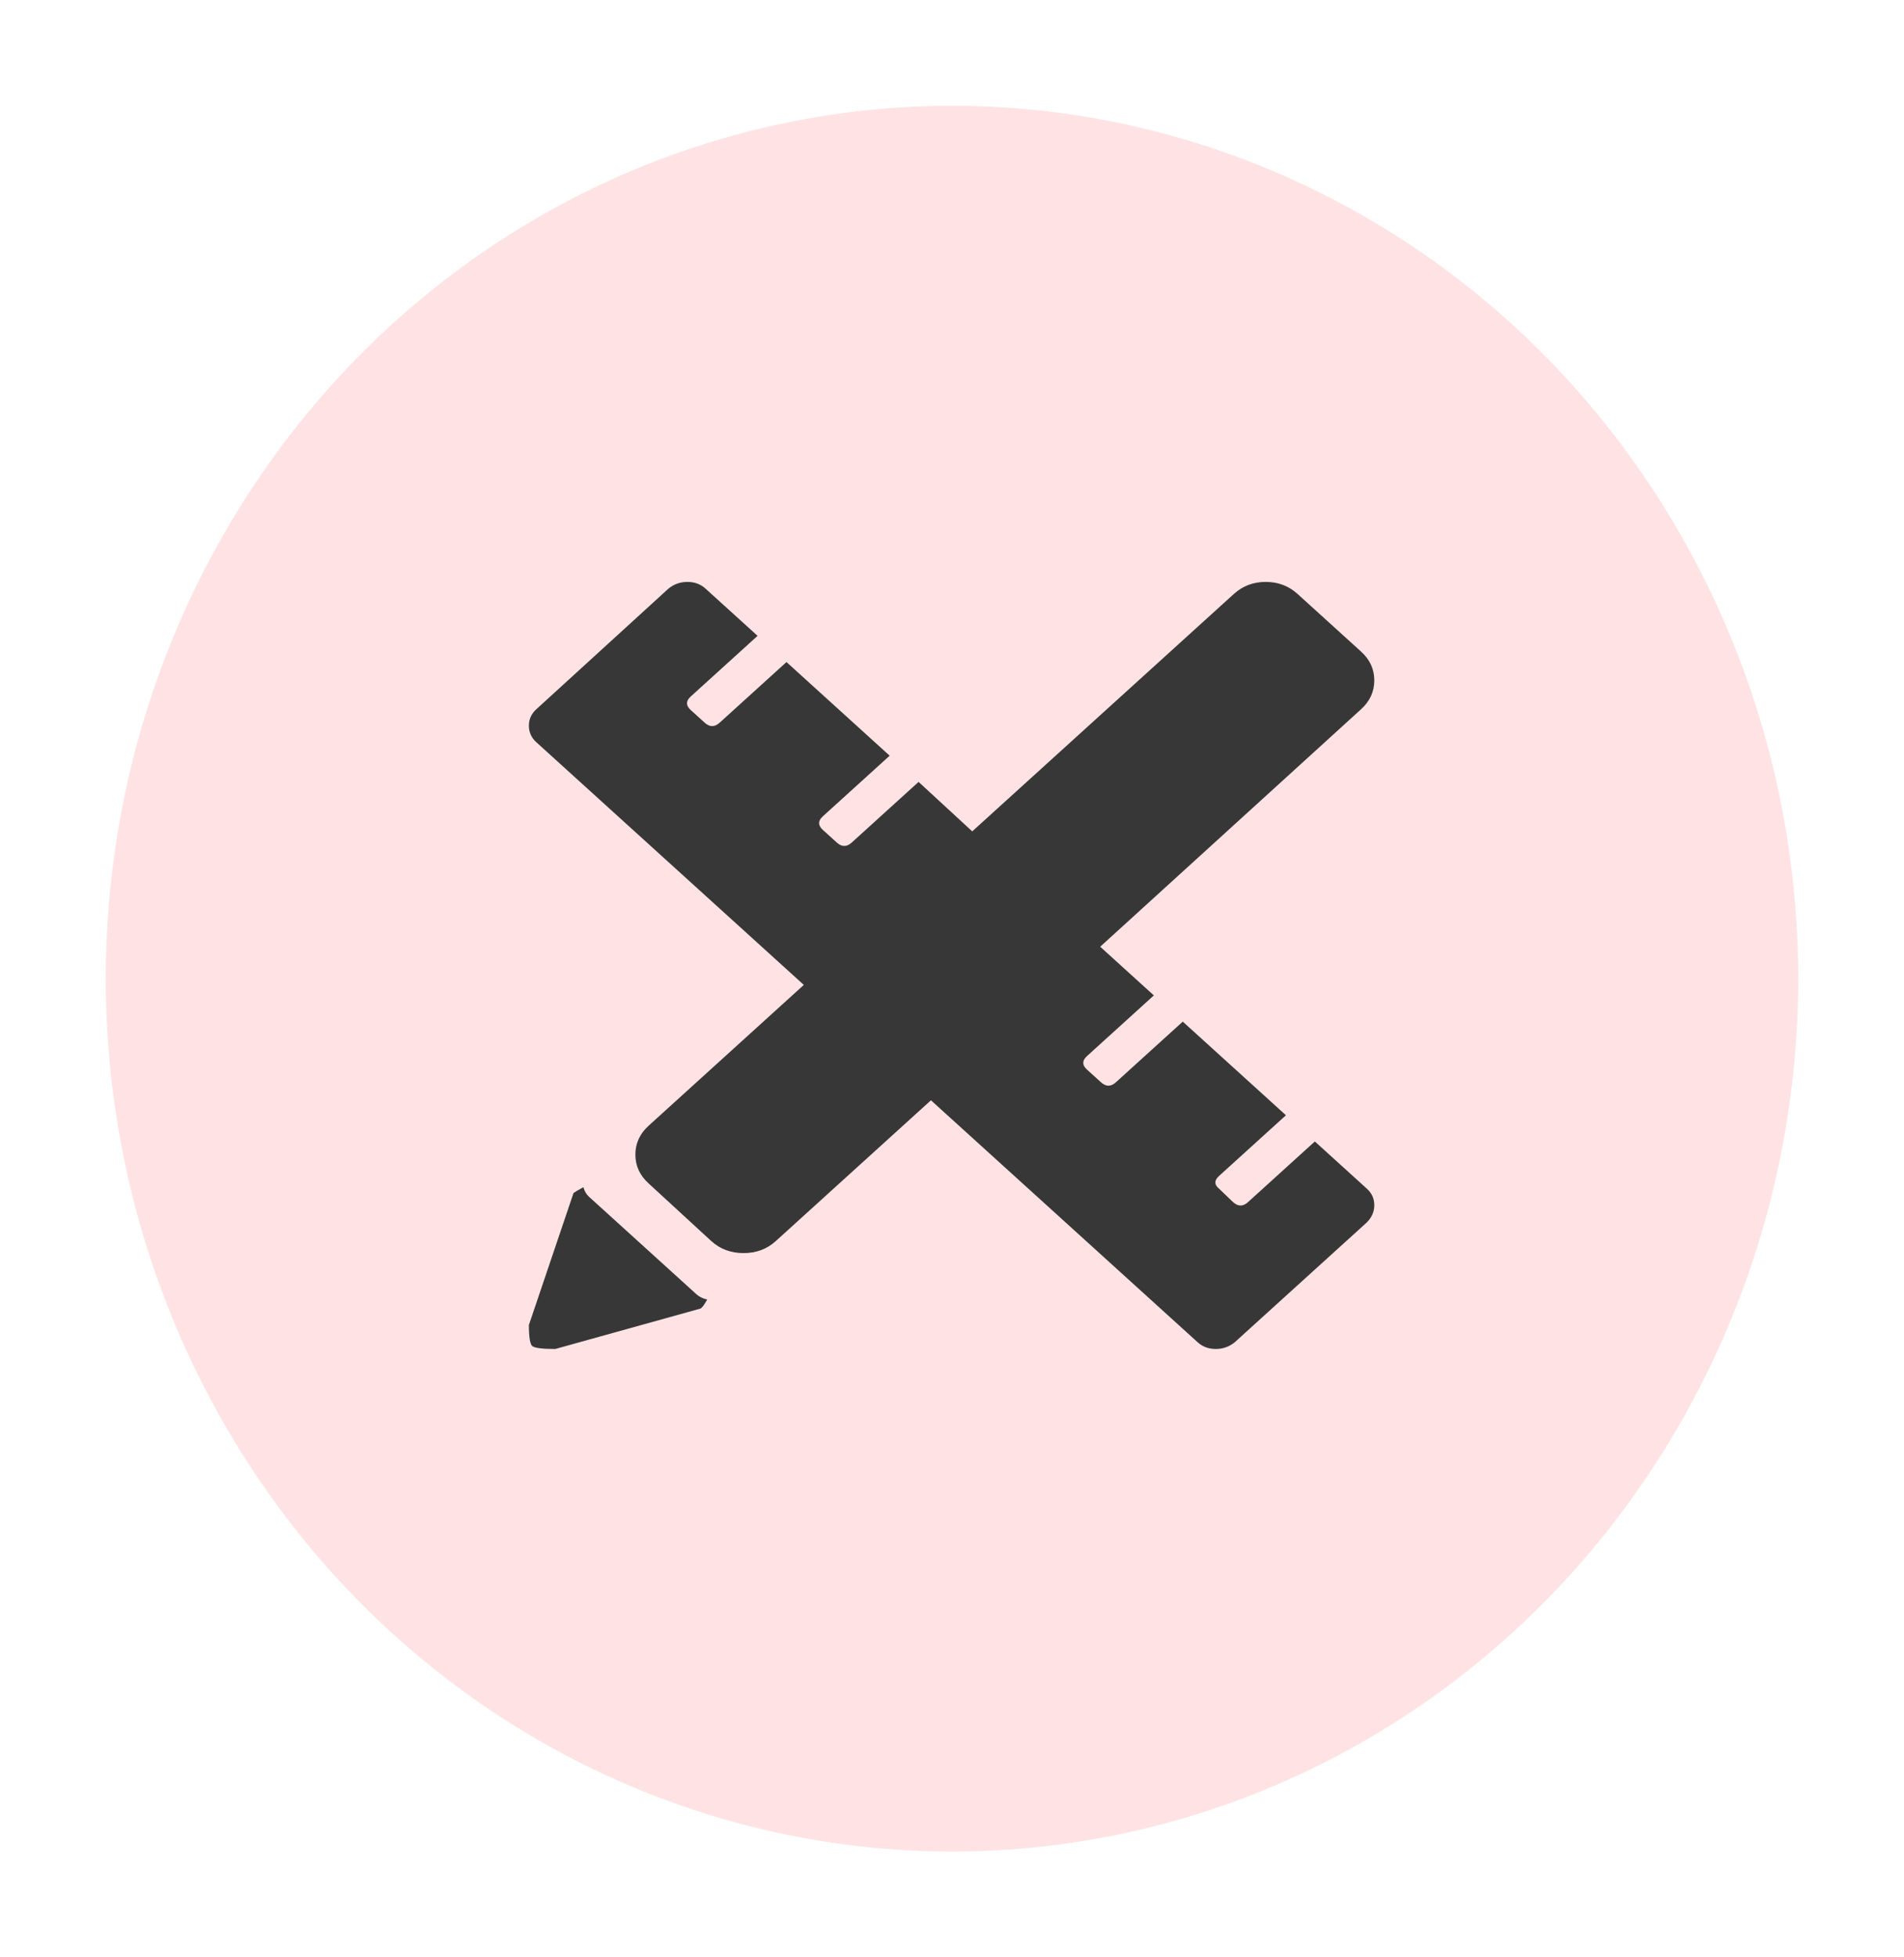 <svg width="72" height="74" viewBox="0 0 72 74" fill="none" xmlns="http://www.w3.org/2000/svg">
<g filter="url(#filter0_d)">
<ellipse cx="36" cy="37" rx="32" ry="33" fill="#FFE3E4"/>
</g>
<path d="M41.604 35.792L43.633 37.633L41.104 39.927C40.917 40.097 40.917 40.267 41.104 40.437L41.635 40.918C41.822 41.088 42.01 41.088 42.197 40.918L44.726 38.624L48.628 42.164L46.099 44.458C45.912 44.628 45.912 44.788 46.099 44.94L46.63 45.449C46.818 45.619 47.005 45.619 47.192 45.449L49.721 43.155L51.688 44.94C51.875 45.109 51.969 45.317 51.969 45.562C51.969 45.808 51.875 46.025 51.688 46.214L46.693 50.745C46.485 50.915 46.245 51 45.975 51C45.704 51 45.475 50.915 45.288 50.745L35.204 41.598L29.335 46.922C29.002 47.224 28.596 47.375 28.117 47.375C27.638 47.375 27.233 47.224 26.899 46.922L24.527 44.741C24.194 44.439 24.027 44.076 24.027 43.651C24.027 43.226 24.194 42.863 24.527 42.56L30.396 37.236L20.281 28.061C20.094 27.891 20 27.683 20 27.438C20 27.192 20.094 26.984 20.281 26.814L25.276 22.255C25.484 22.085 25.724 22 25.994 22C26.265 22 26.494 22.085 26.681 22.255L28.648 24.039L26.119 26.333C25.932 26.503 25.932 26.673 26.119 26.843L26.65 27.324C26.837 27.494 27.024 27.494 27.212 27.324L29.741 25.03L33.643 28.57L31.114 30.864C30.927 31.034 30.927 31.204 31.114 31.374L31.645 31.855C31.832 32.025 32.02 32.025 32.207 31.855L34.736 29.561L36.765 31.431L46.661 22.453C46.995 22.151 47.395 22 47.863 22C48.332 22 48.732 22.151 49.065 22.453L51.469 24.634C51.802 24.936 51.969 25.299 51.969 25.724C51.969 26.149 51.802 26.512 51.469 26.814L41.604 35.792ZM22.061 44.883C22.102 45.034 22.175 45.157 22.279 45.251L26.338 48.933C26.442 49.027 26.577 49.093 26.743 49.131C26.639 49.32 26.556 49.433 26.494 49.471L20.999 51C20.5 51 20.208 50.962 20.125 50.887C20.042 50.811 20 50.547 20 50.094L21.686 45.109C21.727 45.072 21.852 44.996 22.061 44.883Z" fill="#373737"/>
<defs>
<filter id="filter0_d" x="0" y="0" width="72" height="74" filterUnits="userSpaceOnUse" color-interpolation-filters="sRGB">
<feFlood flood-opacity="0" result="BackgroundImageFix"/>
<feColorMatrix in="SourceAlpha" type="matrix" values="0 0 0 0 0 0 0 0 0 0 0 0 0 0 0 0 0 0 127 0"/>
<feMorphology radius="1" operator="dilate" in="SourceAlpha" result="effect1_dropShadow"/>
<feOffset/>
<feGaussianBlur stdDeviation="1.5"/>
<feColorMatrix type="matrix" values="0 0 0 0 0 0 0 0 0 0 0 0 0 0 0 0 0 0 0.25 0"/>
<feBlend mode="normal" in2="BackgroundImageFix" result="effect1_dropShadow"/>
<feBlend mode="normal" in="SourceGraphic" in2="effect1_dropShadow" result="shape"/>
</filter>
</defs>
</svg>
